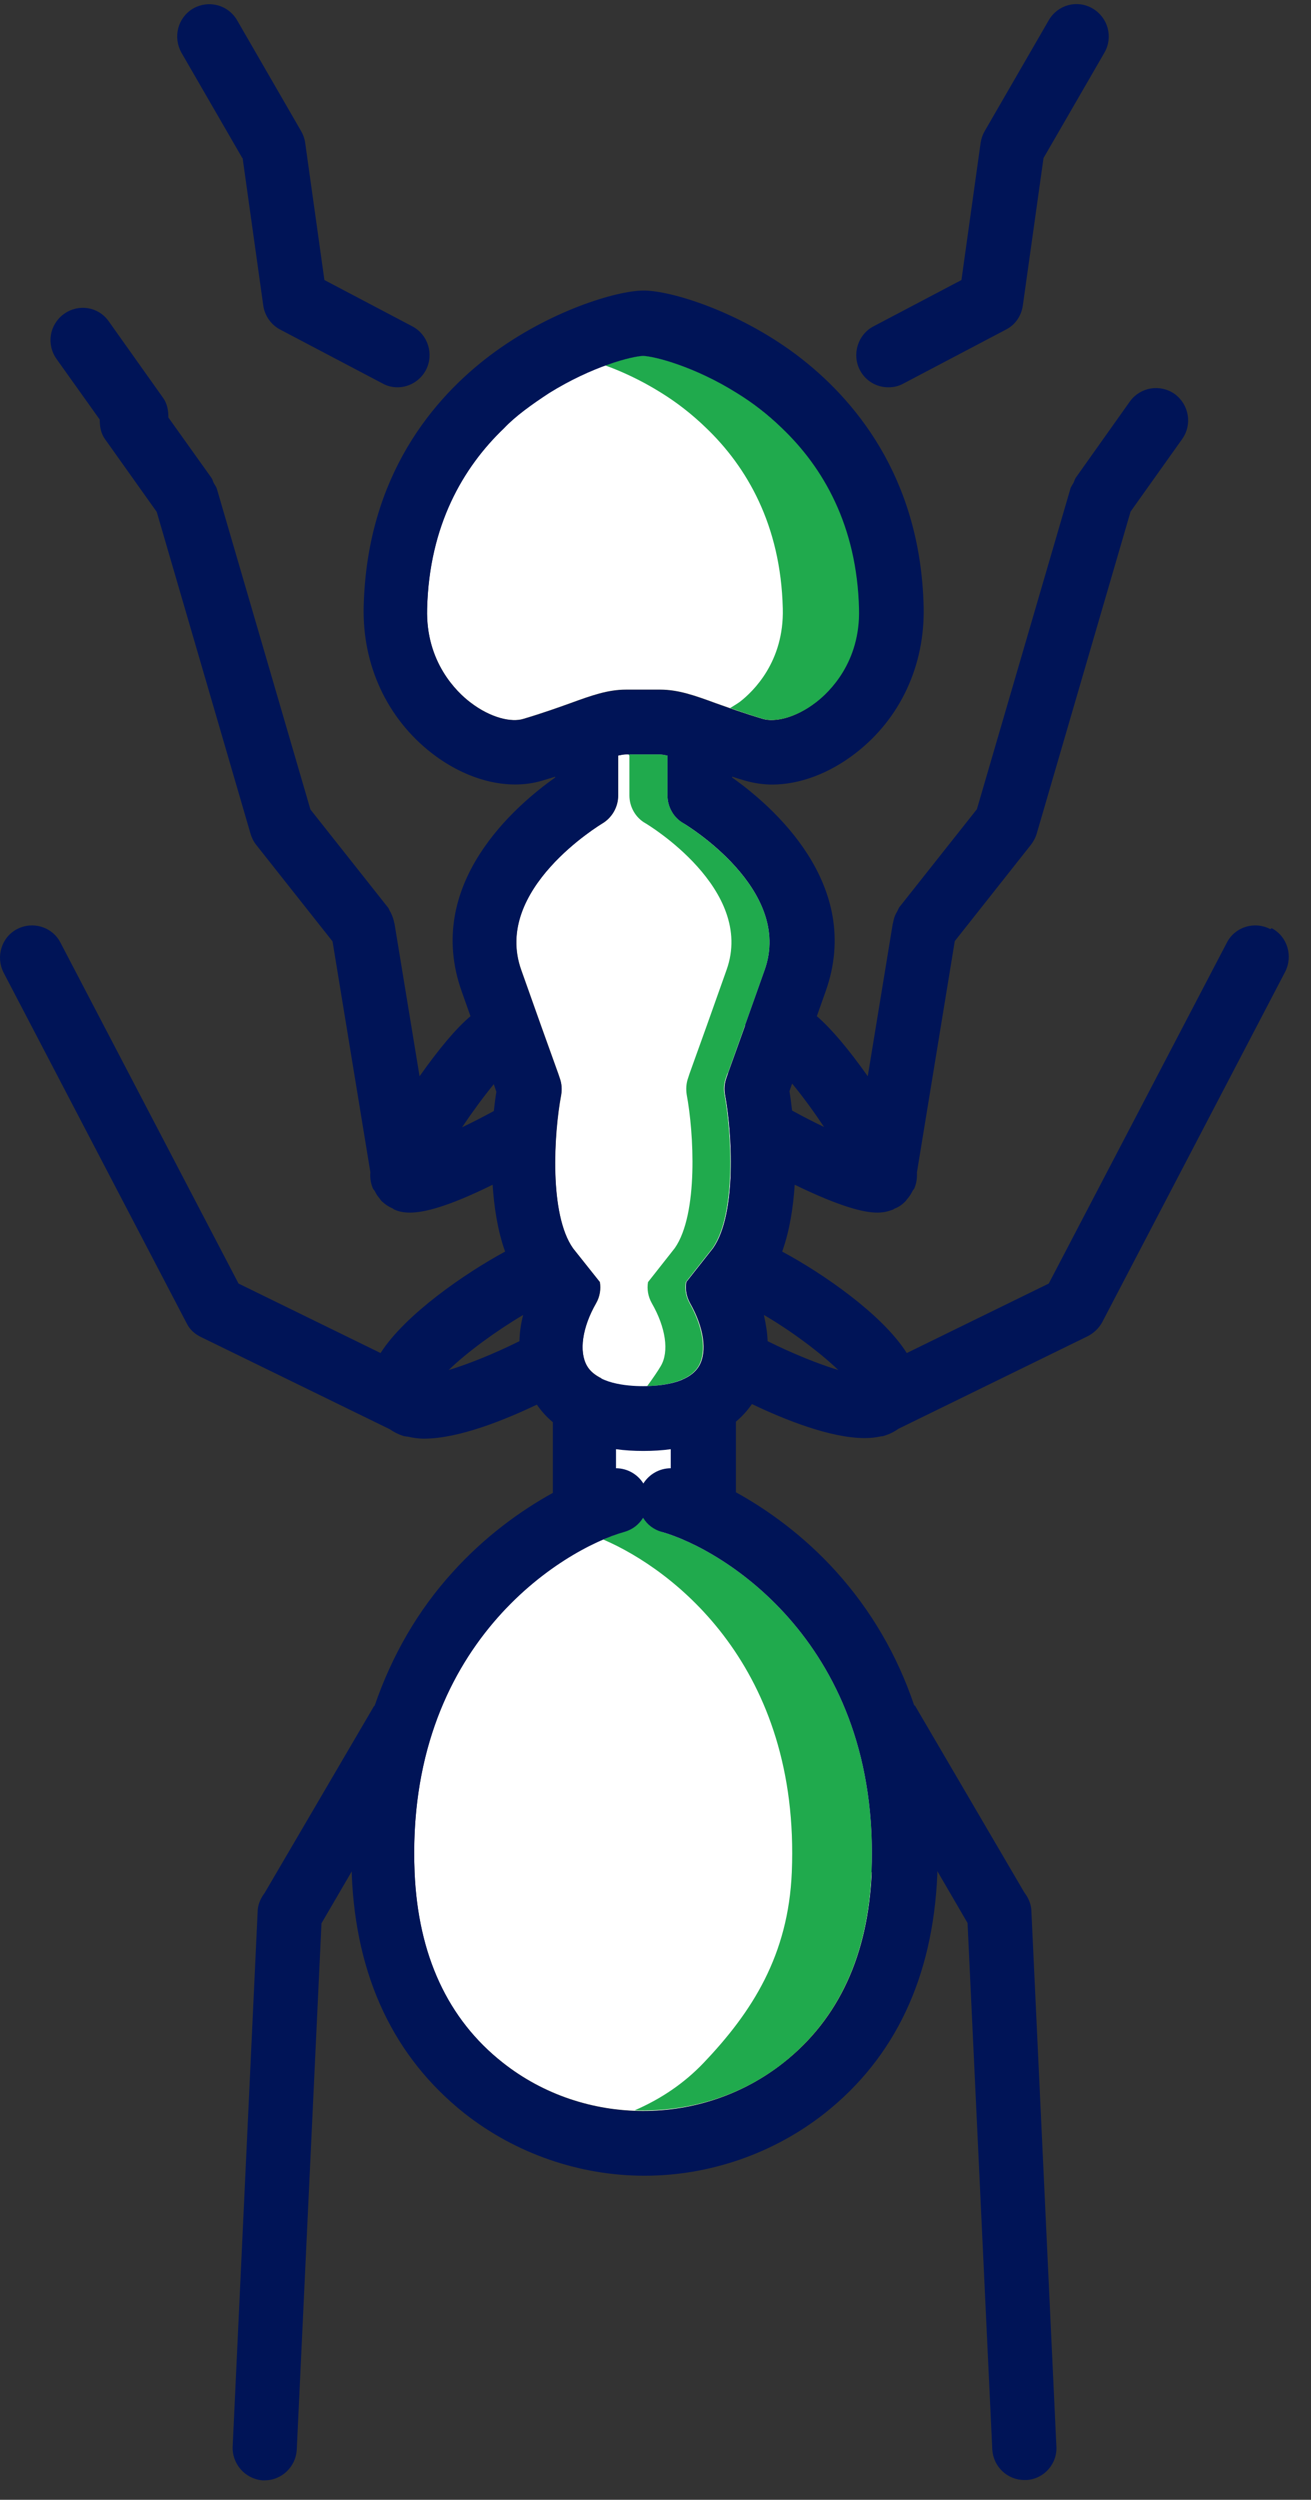 <svg width="32" height="61" viewBox="0 0 32 61" fill="none" xmlns="http://www.w3.org/2000/svg">
<rect x="0" y="0" width="32" height="61" fill="#333333" stroke="none"/>
<path d="M11.476 17.134C11.987 17.528 12.492 17.628 12.769 17.542C13.252 17.399 13.628 17.263 13.927 17.156C14.438 16.97 14.836 16.827 15.284 16.827H16.108C16.555 16.827 16.96 16.97 17.464 17.156C17.77 17.263 18.139 17.399 18.622 17.542C18.899 17.621 19.404 17.528 19.915 17.134C20.242 16.884 21.002 16.154 20.966 14.852C20.917 12.813 20.086 11.397 19.091 10.445C18.743 10.116 18.374 9.823 17.99 9.587C16.946 8.936 15.973 8.685 15.695 8.678C15.418 8.685 14.438 8.936 13.401 9.587C12.975 9.866 12.577 10.152 12.3 10.445C11.305 11.397 10.474 12.813 10.425 14.852C10.389 16.154 11.149 16.884 11.476 17.134Z" fill="white"/>
<path d="M16.654 37.56V33.668C16.825 33.596 16.974 33.489 17.066 33.332C17.265 32.981 17.18 32.394 16.846 31.801C16.754 31.636 16.725 31.457 16.754 31.285L17.407 30.456C17.99 29.619 17.869 27.622 17.698 26.714C17.67 26.578 17.684 26.428 17.734 26.299L17.77 26.192L18.189 25.026L18.672 23.666C19.375 21.692 16.718 20.111 16.69 20.089C16.448 19.946 16.299 19.689 16.299 19.41V18.437C16.228 18.422 16.164 18.408 16.107 18.408H15.283C15.226 18.408 15.162 18.422 15.091 18.437V19.41C15.091 19.689 14.942 19.953 14.701 20.096C14.672 20.111 12.015 21.699 12.726 23.673L13.209 25.033L13.628 26.199L13.664 26.306C13.713 26.442 13.72 26.585 13.699 26.721C13.521 27.666 13.401 29.633 13.99 30.463L14.644 31.285C14.672 31.457 14.644 31.643 14.552 31.801C14.21 32.394 14.125 32.981 14.331 33.332C14.409 33.468 14.537 33.56 14.679 33.632V37.581C12.953 38.34 9.92 40.715 10.119 45.68C10.204 47.704 10.921 49.271 12.271 50.33C14.26 51.904 17.137 51.904 19.126 50.33C20.469 49.264 21.194 47.704 21.279 45.68C21.485 40.65 18.373 38.282 16.661 37.553L16.654 37.56Z" fill="white"/>
<path d="M17.764 26.192L18.183 25.026L18.666 23.666C19.369 21.692 16.712 20.111 16.684 20.089C16.442 19.946 16.293 19.689 16.293 19.41V18.437C16.222 18.422 16.158 18.408 16.102 18.408H15.341C15.341 18.408 15.356 18.437 15.363 18.437V19.41C15.363 19.689 15.512 19.953 15.754 20.089C15.782 20.104 18.439 21.692 17.735 23.666L17.252 25.026L16.833 26.192L16.798 26.299C16.748 26.435 16.741 26.578 16.762 26.714C16.933 27.623 17.053 29.619 16.471 30.456L15.817 31.286C15.789 31.457 15.817 31.636 15.91 31.801C16.251 32.395 16.336 32.981 16.13 33.332C16.059 33.453 15.938 33.632 15.796 33.825C16.208 33.811 16.826 33.725 17.053 33.332C17.252 32.981 17.167 32.395 16.833 31.801C16.741 31.636 16.712 31.457 16.741 31.286L17.394 30.456C17.977 29.619 17.856 27.623 17.686 26.714C17.657 26.578 17.672 26.428 17.721 26.299L17.757 26.192H17.764Z" fill="#20AA4D"/>
<path d="M19.093 10.446C18.745 10.117 18.375 9.823 17.992 9.587C16.948 8.936 15.974 8.686 15.697 8.679C15.555 8.679 15.207 8.757 14.767 8.915C15.164 9.058 15.64 9.273 16.131 9.58C16.514 9.816 16.884 10.102 17.232 10.439C18.226 11.39 19.057 12.807 19.107 14.846C19.142 16.148 18.382 16.877 18.056 17.128C17.977 17.185 17.899 17.228 17.821 17.278C18.056 17.357 18.311 17.45 18.631 17.543C18.908 17.621 19.413 17.528 19.924 17.135C20.251 16.885 21.011 16.155 20.975 14.853C20.926 12.814 20.094 11.397 19.1 10.446H19.093Z" fill="#20AA4D"/>
<path d="M16.152 37.374C15.953 37.317 15.796 37.195 15.697 37.031C15.598 37.195 15.441 37.317 15.242 37.374C15.093 37.417 14.916 37.481 14.724 37.567C16.443 38.304 19.533 40.672 19.327 45.687C19.242 47.712 18.361 49.093 17.175 50.337C16.699 50.838 16.123 51.224 15.491 51.496C16.777 51.539 18.07 51.167 19.121 50.337C20.464 49.271 21.188 47.712 21.273 45.687C21.501 40.121 17.651 37.803 16.152 37.381V37.374Z" fill="#20AA4D"/>
<path d="M21.692 9.451C21.812 9.451 21.94 9.423 22.054 9.358L24.555 8.042C24.782 7.927 24.931 7.706 24.966 7.455L25.471 3.857L26.956 1.288C27.176 0.909 27.048 0.43 26.671 0.208C26.295 -0.014 25.819 0.115 25.599 0.494L24.036 3.198C23.986 3.284 23.951 3.384 23.936 3.485L23.468 6.833L21.322 7.963C20.939 8.163 20.79 8.643 20.988 9.029C21.13 9.301 21.4 9.451 21.684 9.451H21.692Z" fill="#001457"/>
<path d="M5.922 3.856L6.426 7.455C6.461 7.705 6.618 7.927 6.838 8.042L9.339 9.358C9.452 9.422 9.58 9.451 9.701 9.451C9.985 9.451 10.255 9.294 10.397 9.029C10.596 8.643 10.447 8.163 10.063 7.963L7.918 6.833L7.449 3.484C7.435 3.384 7.399 3.284 7.349 3.198L5.787 0.494C5.566 0.115 5.09 -0.007 4.714 0.208C4.337 0.43 4.217 0.909 4.43 1.288L5.914 3.856H5.922Z" fill="#001457"/>
<path d="M31.005 22.672C30.622 22.472 30.146 22.615 29.947 23.001L25.599 31.321L22.133 33.017C21.536 32.072 20.08 31.071 19.092 30.541C19.277 30.026 19.362 29.454 19.398 28.91C20.52 29.454 21.088 29.59 21.415 29.59C21.6 29.59 21.706 29.547 21.792 29.518C21.813 29.511 21.82 29.497 21.841 29.49C21.941 29.454 22.026 29.39 22.097 29.318C22.119 29.297 22.133 29.268 22.154 29.247C22.204 29.189 22.239 29.132 22.275 29.061C22.289 29.032 22.317 29.011 22.325 28.982C22.36 28.889 22.389 28.782 22.381 28.61L23.305 22.965L25.166 20.611C25.23 20.526 25.28 20.433 25.308 20.332L27.596 12.484L28.853 10.717C29.109 10.36 29.023 9.873 28.675 9.616C28.32 9.365 27.837 9.444 27.581 9.794L26.26 11.655C26.232 11.697 26.224 11.74 26.203 11.783C26.175 11.833 26.139 11.876 26.125 11.934L23.845 19.746L21.948 22.142C21.948 22.142 21.92 22.2 21.905 22.228C21.898 22.243 21.891 22.264 21.877 22.278C21.834 22.357 21.813 22.436 21.799 22.515C21.799 22.522 21.799 22.529 21.792 22.536L21.181 26.263C20.705 25.591 20.286 25.097 19.938 24.797L20.151 24.196C21.088 21.577 18.822 19.646 17.87 18.973V18.952C17.977 18.988 18.076 19.016 18.197 19.052C18.403 19.109 18.623 19.145 18.844 19.145C19.511 19.145 20.236 18.88 20.883 18.379C21.977 17.535 22.58 16.233 22.545 14.802C22.467 11.597 20.811 9.694 19.448 8.664C18.02 7.591 16.372 7.09 15.711 7.09C15.05 7.09 13.402 7.591 11.974 8.664C10.603 9.694 8.955 11.597 8.877 14.802C8.842 16.226 9.445 17.528 10.539 18.379C11.399 19.045 12.4 19.295 13.225 19.052C13.338 19.016 13.445 18.988 13.551 18.952V18.973C12.599 19.646 10.333 21.57 11.271 24.196L11.484 24.797C11.129 25.097 10.717 25.591 10.241 26.263L9.63 22.543C9.63 22.543 9.63 22.529 9.623 22.522C9.609 22.436 9.58 22.357 9.545 22.286C9.538 22.271 9.531 22.25 9.516 22.235C9.502 22.207 9.495 22.178 9.474 22.15L7.577 19.753L5.297 11.941C5.283 11.883 5.247 11.841 5.219 11.79C5.197 11.748 5.19 11.704 5.162 11.662L4.11 10.188C4.11 10.016 4.082 9.844 3.975 9.701L2.654 7.841C2.405 7.484 1.915 7.405 1.56 7.662C1.205 7.92 1.127 8.406 1.383 8.764L2.434 10.238C2.434 10.41 2.462 10.581 2.569 10.724L3.826 12.492L6.114 20.34C6.142 20.44 6.192 20.54 6.256 20.619L8.117 22.972L9.04 28.603C9.026 28.782 9.062 28.896 9.097 28.989C9.111 29.025 9.14 29.046 9.154 29.075C9.183 29.139 9.218 29.189 9.261 29.239C9.282 29.268 9.303 29.304 9.332 29.325C9.403 29.39 9.488 29.447 9.573 29.483C9.595 29.49 9.609 29.511 9.63 29.518C9.715 29.554 9.822 29.59 10.007 29.59C10.333 29.59 10.909 29.461 12.024 28.91C12.06 29.454 12.145 30.026 12.329 30.541C11.349 31.071 9.886 32.08 9.289 33.017L5.822 31.321L1.475 23.001C1.276 22.615 0.8 22.472 0.416 22.672C0.033 22.872 -0.109 23.352 0.09 23.738L4.558 32.294C4.636 32.452 4.764 32.559 4.913 32.63L9.516 34.877C9.609 34.941 9.715 34.998 9.829 35.034C9.864 35.049 9.9 35.049 9.936 35.056H9.95C10.07 35.084 10.206 35.106 10.348 35.106C11.2 35.106 12.322 34.648 13.104 34.276C13.203 34.419 13.331 34.569 13.495 34.705V36.429C12.713 36.859 11.832 37.495 11.051 38.361C10.198 39.298 9.566 40.4 9.147 41.616C9.147 41.623 9.133 41.63 9.126 41.638L6.462 46.188C6.377 46.302 6.305 46.438 6.291 46.603L5.68 59.681C5.652 60.117 5.979 60.489 6.405 60.525C6.426 60.525 6.44 60.525 6.462 60.525C6.867 60.525 7.215 60.203 7.243 59.788L7.847 46.932L8.586 45.665C8.586 45.665 8.586 45.715 8.586 45.737C8.685 48.241 9.616 50.201 11.335 51.568C12.578 52.548 14.141 53.092 15.732 53.092C17.323 53.092 18.886 52.548 20.13 51.568C21.849 50.208 22.772 48.248 22.879 45.737C22.879 45.708 22.879 45.687 22.879 45.658L23.617 46.925L24.221 59.781C24.25 60.196 24.591 60.517 25.003 60.517C25.024 60.517 25.038 60.517 25.059 60.517C25.493 60.489 25.82 60.11 25.784 59.673L25.173 46.596C25.159 46.438 25.095 46.302 25.003 46.181L22.339 41.63C22.339 41.63 22.317 41.616 22.31 41.602C21.898 40.386 21.259 39.291 20.407 38.347C19.625 37.481 18.744 36.844 17.963 36.415V34.691C18.126 34.555 18.254 34.405 18.354 34.262C19.135 34.634 20.257 35.092 21.11 35.092C21.252 35.092 21.38 35.077 21.508 35.049H21.529C21.529 35.049 21.6 35.034 21.628 35.02C21.742 34.984 21.841 34.927 21.934 34.863L26.544 32.609C26.686 32.538 26.814 32.423 26.899 32.273L31.368 23.716C31.567 23.33 31.424 22.851 31.041 22.65L31.005 22.672ZM19.341 26.449C19.59 26.75 19.867 27.129 20.115 27.501C19.874 27.387 19.611 27.251 19.334 27.1C19.312 26.914 19.291 26.75 19.27 26.628L19.334 26.442L19.341 26.449ZM12.06 27.108C11.783 27.258 11.52 27.394 11.278 27.508C11.527 27.136 11.811 26.75 12.053 26.456L12.116 26.642C12.095 26.764 12.074 26.929 12.053 27.115L12.06 27.108ZM12.77 17.549C12.493 17.628 11.989 17.535 11.477 17.142C11.15 16.891 10.39 16.162 10.426 14.86C10.475 12.821 11.307 11.404 12.301 10.453C12.578 10.159 12.976 9.873 13.402 9.594C14.446 8.943 15.42 8.693 15.697 8.685C15.974 8.693 16.954 8.943 17.991 9.594C18.375 9.83 18.744 10.116 19.092 10.453C20.087 11.404 20.918 12.821 20.968 14.86C21.003 16.162 20.243 16.891 19.916 17.142C19.405 17.535 18.901 17.635 18.623 17.549C18.14 17.406 17.764 17.27 17.465 17.163C16.954 16.977 16.556 16.834 16.109 16.834H15.285C14.837 16.834 14.432 16.977 13.928 17.163C13.622 17.27 13.253 17.406 12.77 17.549ZM12.671 32.731C12.067 33.031 11.427 33.289 10.951 33.432C11.392 33.002 12.116 32.473 12.77 32.087C12.713 32.301 12.685 32.516 12.678 32.731H12.671ZM21.28 45.687C21.195 47.712 20.478 49.278 19.128 50.337C17.139 51.911 14.262 51.911 12.273 50.337C10.93 49.271 10.206 47.712 10.12 45.687C9.893 40.121 13.743 37.803 15.242 37.381C15.441 37.324 15.597 37.202 15.697 37.038C15.796 37.202 15.952 37.324 16.151 37.381C17.65 37.803 21.5 40.121 21.273 45.687H21.28ZM15.036 35.828V35.363C15.242 35.392 15.462 35.406 15.704 35.406C15.945 35.406 16.166 35.392 16.372 35.363V35.828C16.102 35.828 15.846 35.971 15.704 36.2C15.562 35.971 15.306 35.828 15.036 35.828ZM18.19 25.026L17.771 26.192L17.735 26.299C17.686 26.435 17.679 26.578 17.7 26.714C17.87 27.623 17.991 29.619 17.409 30.456L16.755 31.285C16.727 31.457 16.755 31.636 16.848 31.801C17.189 32.394 17.274 32.981 17.068 33.332C16.819 33.761 16.102 33.825 15.697 33.825C15.292 33.825 14.574 33.761 14.326 33.332C14.127 32.981 14.212 32.394 14.546 31.801C14.638 31.636 14.667 31.457 14.638 31.285L13.985 30.463C13.402 29.633 13.516 27.666 13.693 26.721C13.722 26.585 13.708 26.435 13.658 26.306L13.622 26.199L13.203 25.033L12.72 23.674C12.017 21.699 14.674 20.118 14.695 20.096C14.937 19.953 15.086 19.696 15.086 19.41V18.437C15.157 18.422 15.221 18.408 15.278 18.408H16.102C16.158 18.408 16.222 18.422 16.293 18.437V19.41C16.293 19.689 16.443 19.953 16.684 20.089C16.712 20.104 19.369 21.692 18.666 23.666L18.183 25.026H18.19ZM18.737 32.731C18.73 32.523 18.695 32.309 18.645 32.087C19.298 32.466 20.016 33.002 20.463 33.432C19.987 33.289 19.348 33.031 18.744 32.731H18.737Z" fill="#001457"/>
</svg>
